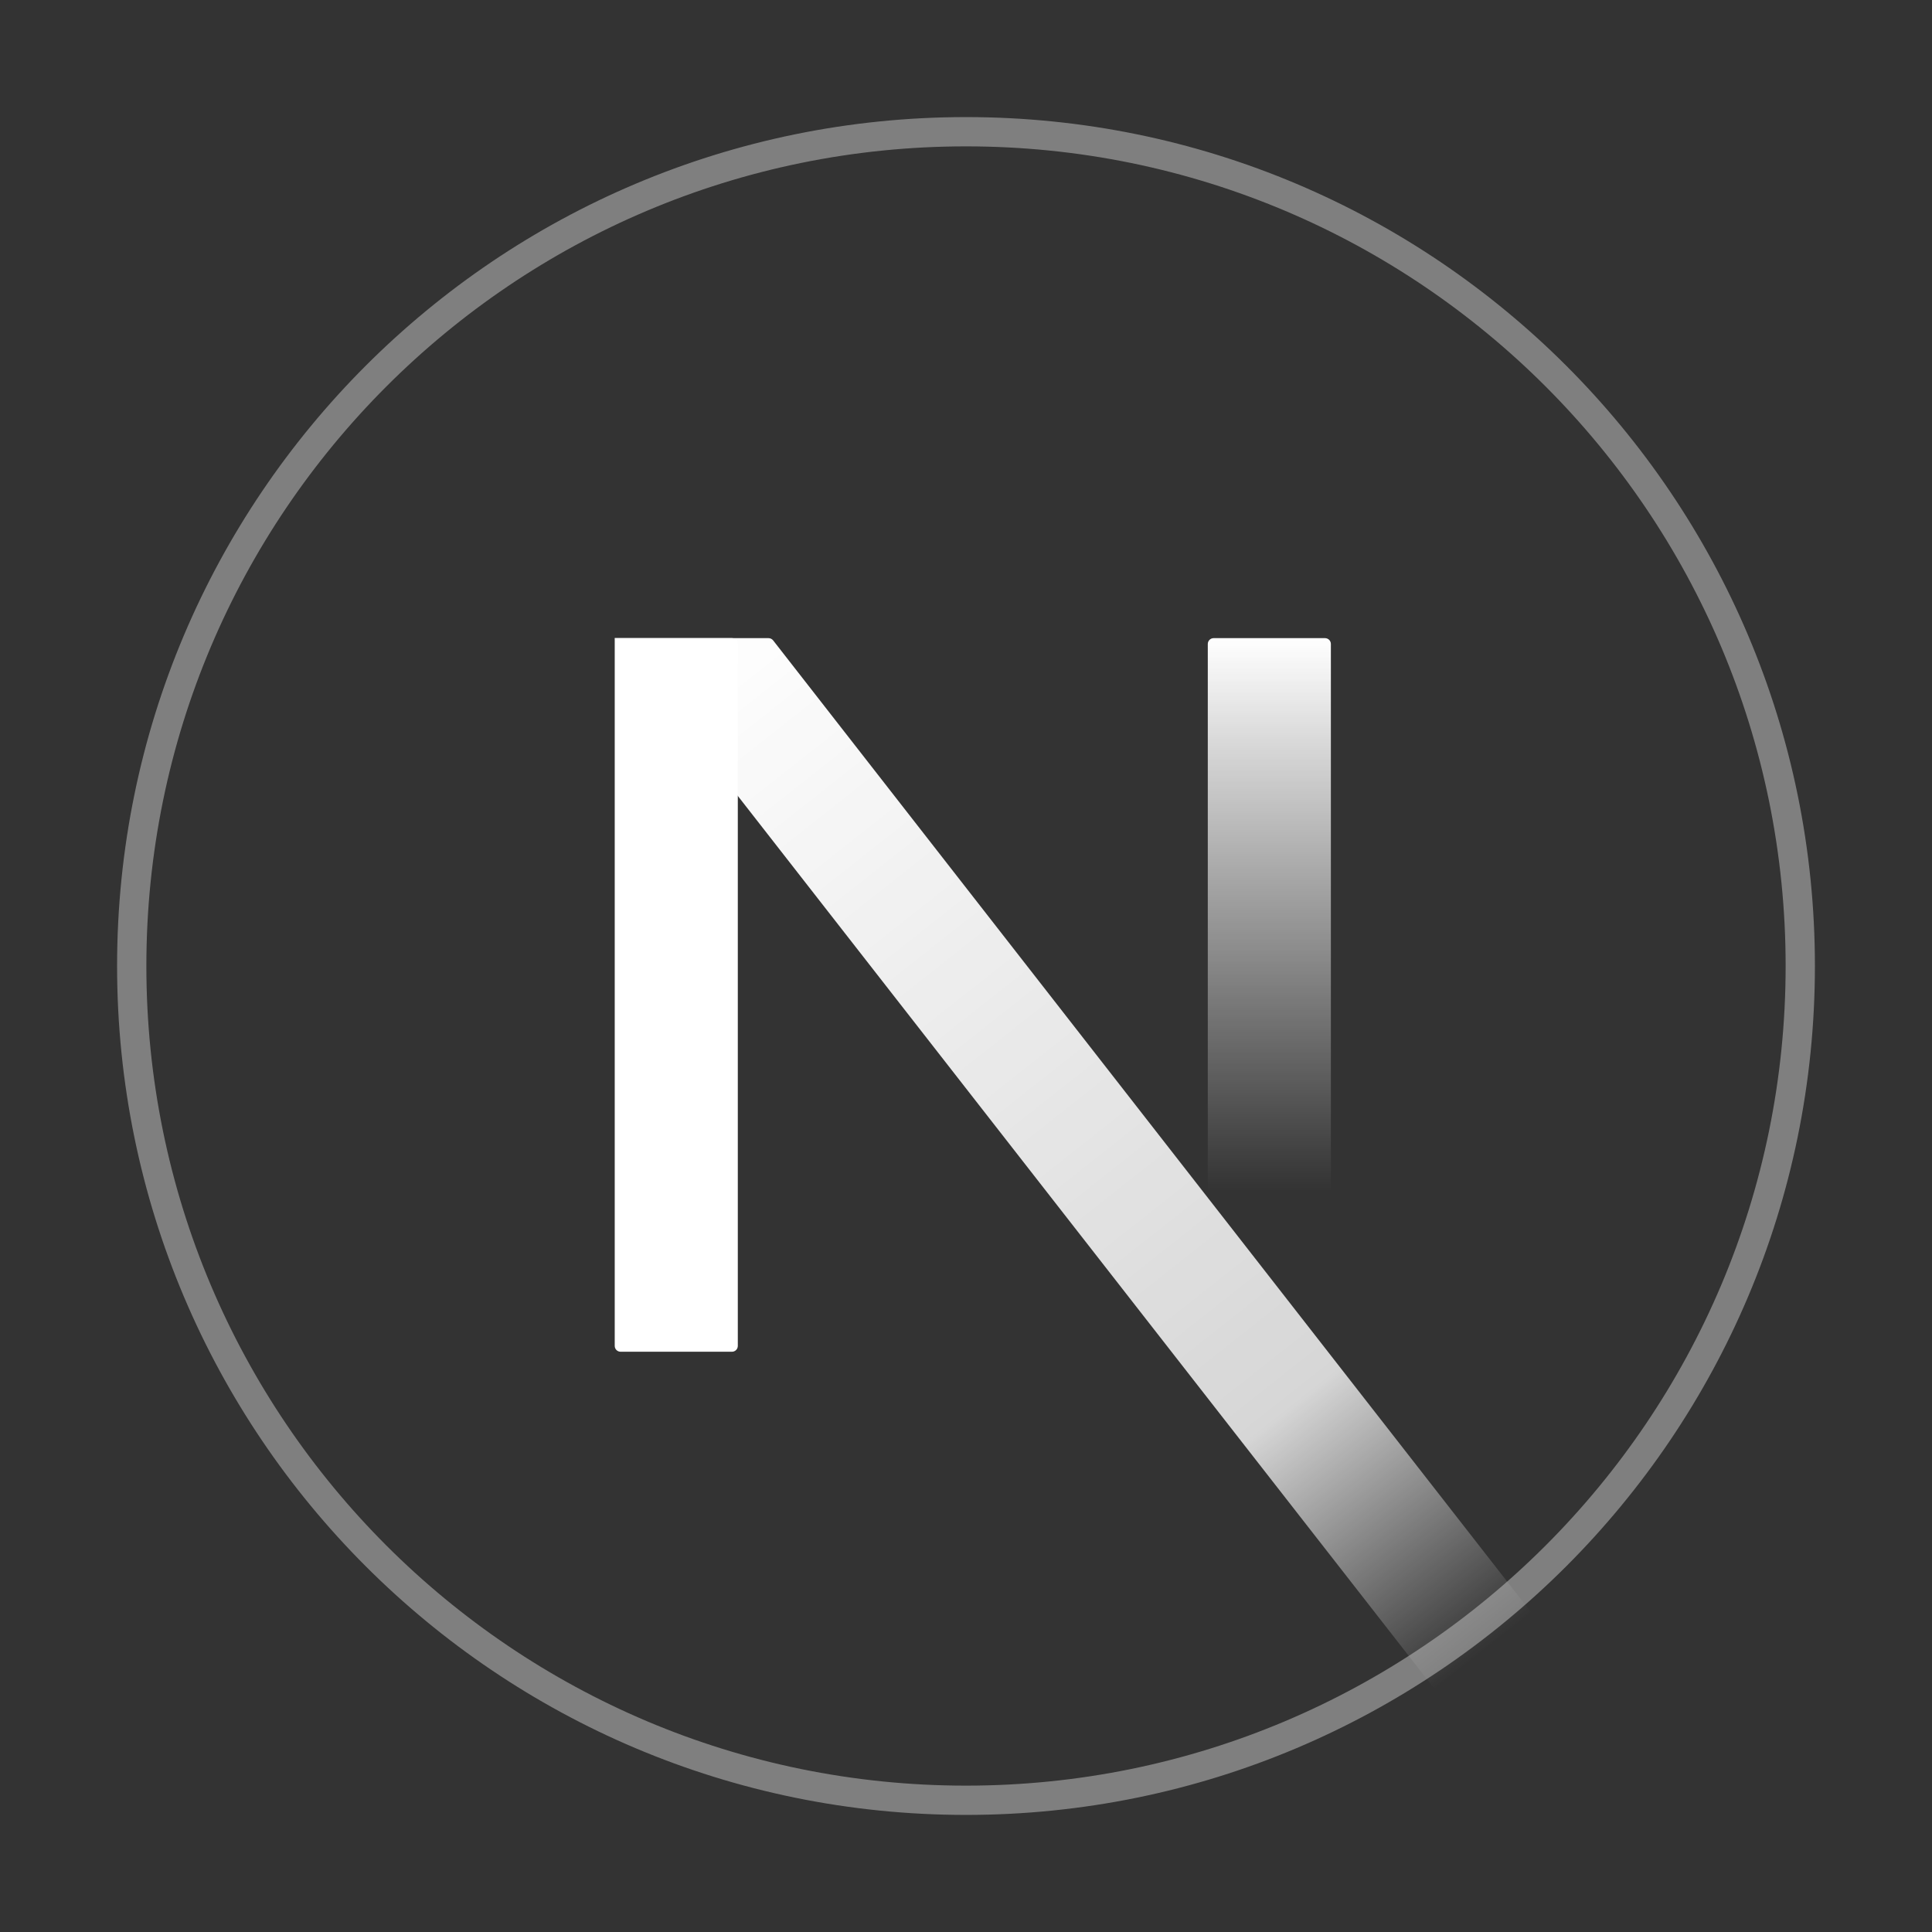 <svg width="330" height="330" viewBox="0 0 330 330" fill="none" xmlns="http://www.w3.org/2000/svg">
<rect x="0" y="0" width="330" height="330" fill="#333333" stroke="none"/>
<path d="M105 109H125.024C125.577 109 126.024 109.448 126.024 110V229.887C126.024 230.439 125.577 230.887 125.024 230.887H106C105.448 230.887 105 230.439 105 229.887V109Z" fill="white"/>
<path d="M206.3 110C206.3 109.448 206.747 109 207.3 109H226.324C226.876 109 227.324 109.448 227.324 110V203.014C227.324 203.567 226.876 204.014 226.324 204.014H207.3C206.747 204.014 206.3 203.567 206.3 203.014V110Z" fill="url(#paint0_linear_5664_176)"/>
<path d="M105 109H131.27C131.578 109 131.869 109.142 132.059 109.385L261.387 275.214C261.726 275.649 261.649 276.276 261.216 276.616L246.221 288.381C245.786 288.723 245.156 288.646 244.816 288.209L105 109Z" fill="url(#paint1_linear_5664_176)"/>
<path d="M165 307.5C243.701 307.5 307.5 243.701 307.5 165C307.5 86.299 243.701 22.5 165 22.5C86.299 22.5 22.5 86.299 22.5 165C22.5 243.701 86.299 307.5 165 307.5Z" stroke="#CCCCCC" stroke-opacity="0.5" stroke-width="5"/>
<defs>
<linearGradient id="paint0_linear_5664_176" x1="183.5" y1="109" x2="183.5" y2="289" gradientUnits="userSpaceOnUse">
<stop stop-color="white"/>
<stop offset="0.525" stop-color="white" stop-opacity="0"/>
</linearGradient>
<linearGradient id="paint1_linear_5664_176" x1="118.379" y1="109" x2="254.318" y2="281.19" gradientUnits="userSpaceOnUse">
<stop stop-color="white"/>
<stop offset="0.757" stop-color="white" stop-opacity="0.8"/>
<stop offset="1" stop-color="white" stop-opacity="0"/>
</linearGradient>
</defs>
</svg>
